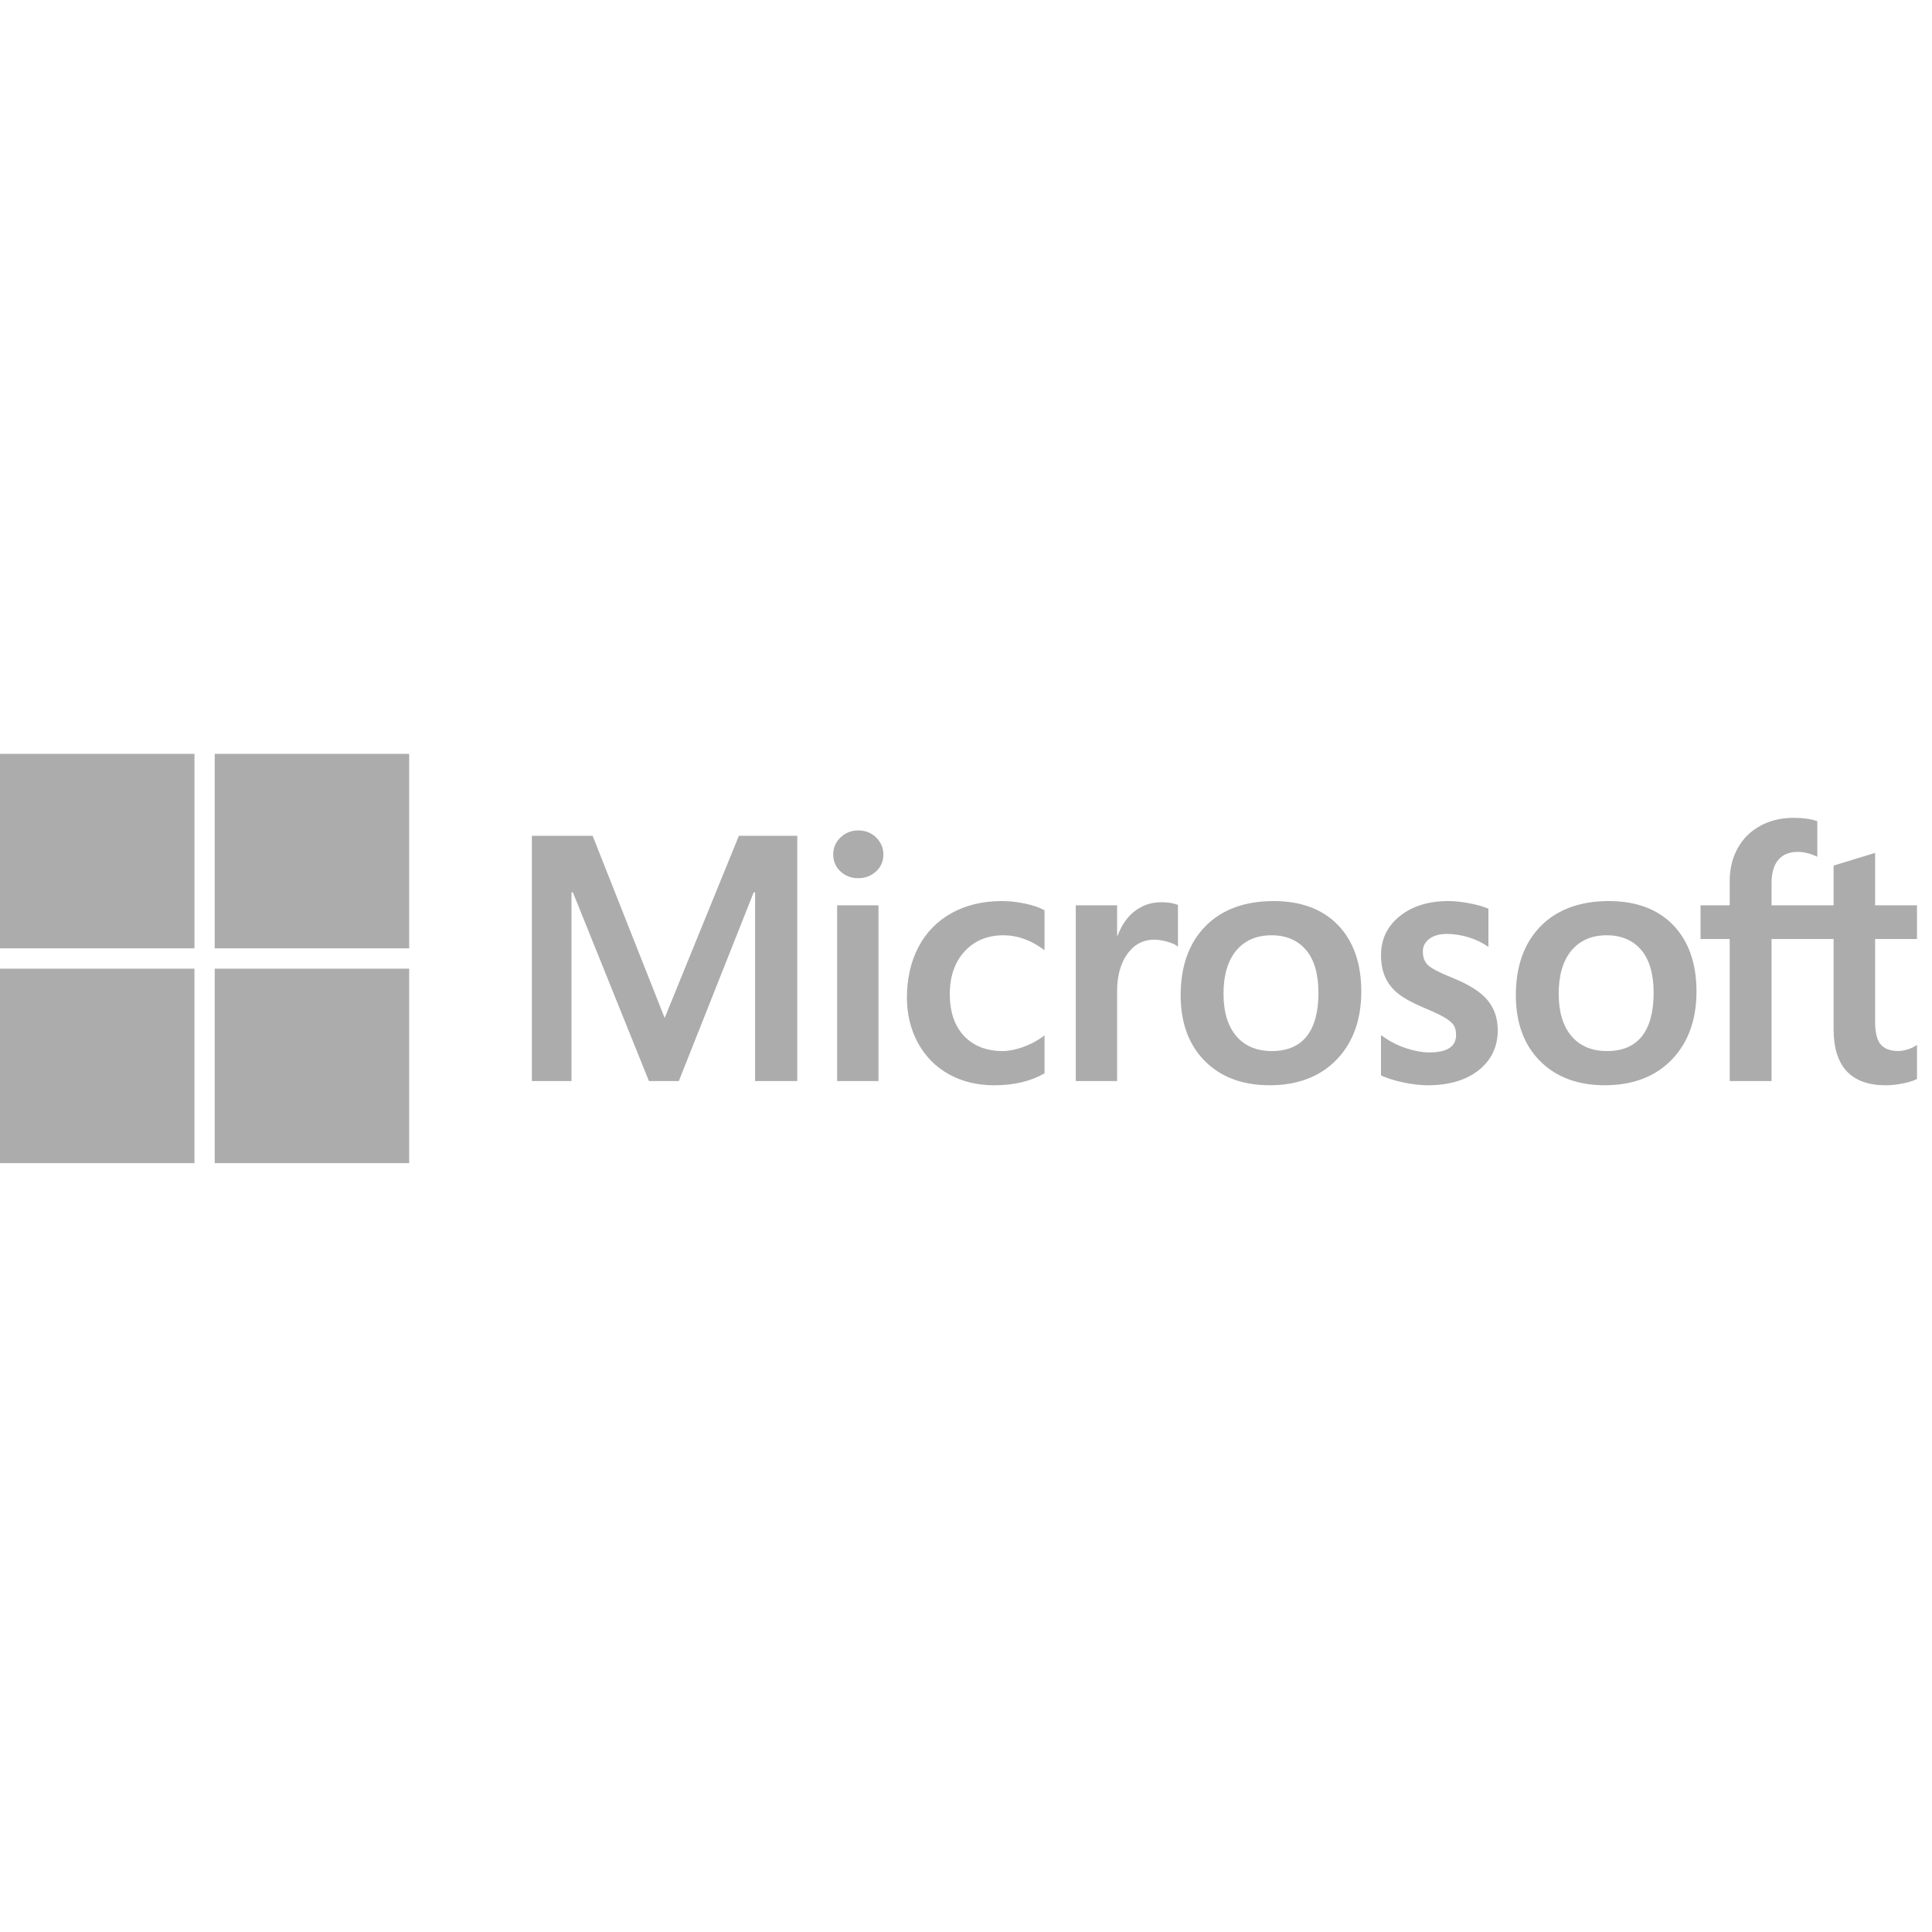 <svg width="111" height="111" viewBox="0 0 111 111" fill="none" xmlns="http://www.w3.org/2000/svg">
<g clip-path="url(#clip0_1260_34436)">
<path d="M110.137 53.949V52.012H107.732V49.001L107.651 49.026L105.392 49.717L105.347 49.731V52.013H101.782V50.741C101.782 50.15 101.914 49.697 102.175 49.395C102.434 49.096 102.804 48.944 103.277 48.944C103.616 48.944 103.968 49.025 104.322 49.182L104.411 49.222V47.182L104.369 47.167C104.039 47.048 103.59 46.988 103.033 46.988C102.331 46.988 101.694 47.141 101.138 47.444C100.582 47.746 100.144 48.179 99.838 48.729C99.532 49.278 99.377 49.913 99.377 50.615V52.012H97.702V53.949H99.377V62.109H101.782V53.949H105.347V59.135C105.347 61.27 106.355 62.353 108.341 62.353C108.668 62.353 109.011 62.314 109.362 62.239C109.719 62.163 109.963 62.086 110.106 62.004L110.138 61.985V60.03L110.04 60.095C109.909 60.182 109.747 60.253 109.556 60.306C109.365 60.359 109.205 60.386 109.081 60.386C108.616 60.386 108.272 60.261 108.058 60.014C107.842 59.764 107.732 59.327 107.732 58.716V53.949H110.137ZM92.333 60.387C91.46 60.387 90.772 60.097 90.287 59.527C89.8 58.955 89.552 58.138 89.552 57.1C89.552 56.029 89.8 55.191 90.288 54.608C90.773 54.029 91.454 53.735 92.314 53.735C93.147 53.735 93.811 54.016 94.286 54.57C94.764 55.127 95.007 55.958 95.007 57.041C95.007 58.138 94.778 58.98 94.329 59.544C93.882 60.103 93.211 60.387 92.333 60.387ZM92.44 51.769C90.775 51.769 89.453 52.257 88.51 53.219C87.567 54.181 87.09 55.513 87.09 57.178C87.09 58.758 87.556 60.03 88.476 60.956C89.396 61.883 90.648 62.352 92.197 62.352C93.81 62.352 95.106 61.858 96.049 60.882C96.991 59.908 97.469 58.589 97.469 56.963C97.469 55.358 97.021 54.077 96.137 53.156C95.252 52.236 94.008 51.769 92.44 51.769ZM83.213 51.769C82.081 51.769 81.144 52.059 80.428 52.63C79.708 53.205 79.343 53.958 79.343 54.87C79.343 55.344 79.422 55.765 79.577 56.122C79.733 56.48 79.975 56.796 80.296 57.061C80.614 57.323 81.106 57.598 81.757 57.878C82.305 58.104 82.713 58.294 82.972 58.444C83.226 58.592 83.406 58.74 83.507 58.884C83.606 59.025 83.656 59.218 83.656 59.456C83.656 60.135 83.148 60.465 82.103 60.465C81.715 60.465 81.273 60.384 80.789 60.224C80.308 60.067 79.854 59.837 79.443 59.541L79.343 59.47V61.785L79.379 61.802C79.72 61.959 80.149 62.091 80.654 62.196C81.159 62.3 81.617 62.353 82.015 62.353C83.244 62.353 84.234 62.062 84.956 61.487C85.683 60.909 86.051 60.137 86.051 59.194C86.051 58.513 85.853 57.93 85.462 57.459C85.074 56.992 84.4 56.563 83.461 56.185C82.712 55.884 82.233 55.635 82.035 55.443C81.844 55.258 81.747 54.997 81.747 54.666C81.747 54.372 81.867 54.137 82.112 53.946C82.359 53.755 82.704 53.657 83.135 53.657C83.536 53.657 83.946 53.721 84.353 53.845C84.761 53.969 85.118 54.135 85.417 54.338L85.515 54.405V52.209L85.478 52.193C85.202 52.075 84.839 51.974 84.398 51.892C83.958 51.81 83.56 51.769 83.213 51.769ZM73.075 60.387C72.203 60.387 71.514 60.097 71.03 59.527C70.542 58.955 70.295 58.138 70.295 57.1C70.295 56.029 70.542 55.191 71.03 54.608C71.515 54.029 72.196 53.735 73.056 53.735C73.889 53.735 74.553 54.016 75.028 54.57C75.506 55.127 75.749 55.958 75.749 57.041C75.749 58.138 75.52 58.98 75.071 59.544C74.624 60.103 73.953 60.387 73.075 60.387ZM73.182 51.769C71.517 51.769 70.194 52.257 69.252 53.219C68.31 54.181 67.832 55.513 67.832 57.178C67.832 58.759 68.298 60.03 69.218 60.956C70.138 61.883 71.39 62.352 72.939 62.352C74.552 62.352 75.849 61.858 76.791 60.882C77.733 59.908 78.211 58.589 78.211 56.963C78.211 55.358 77.763 54.077 76.879 53.156C75.994 52.236 74.75 51.769 73.182 51.769ZM64.182 53.761V52.012H61.807V62.109H64.182V56.944C64.182 56.066 64.381 55.344 64.774 54.8C65.162 54.261 65.679 53.988 66.31 53.988C66.524 53.988 66.764 54.023 67.024 54.093C67.282 54.163 67.468 54.238 67.578 54.317L67.678 54.389V51.995L67.639 51.979C67.418 51.885 67.105 51.837 66.709 51.837C66.113 51.837 65.579 52.029 65.121 52.407C64.719 52.738 64.429 53.194 64.207 53.761H64.182ZM57.554 51.769C56.464 51.769 55.492 52.003 54.666 52.463C53.837 52.925 53.197 53.584 52.761 54.422C52.327 55.258 52.106 56.235 52.106 57.324C52.106 58.278 52.32 59.153 52.742 59.925C53.165 60.698 53.763 61.302 54.52 61.722C55.275 62.14 56.149 62.353 57.116 62.353C58.245 62.353 59.209 62.127 59.981 61.682L60.012 61.664V59.488L59.913 59.561C59.562 59.816 59.171 60.02 58.751 60.166C58.331 60.313 57.948 60.387 57.612 60.387C56.681 60.387 55.932 60.095 55.389 59.52C54.845 58.945 54.569 58.136 54.569 57.119C54.569 56.096 54.857 55.267 55.424 54.655C55.989 54.045 56.739 53.735 57.652 53.735C58.432 53.735 59.193 54 59.913 54.522L60.012 54.594V52.301L59.98 52.283C59.709 52.132 59.34 52.007 58.881 51.912C58.425 51.817 57.978 51.769 57.554 51.769ZM50.471 52.013H48.096V62.109H50.471V52.013ZM49.308 47.711C48.917 47.711 48.576 47.844 48.296 48.108C48.014 48.373 47.872 48.705 47.872 49.098C47.872 49.485 48.013 49.812 48.291 50.069C48.568 50.326 48.91 50.456 49.308 50.456C49.705 50.456 50.048 50.326 50.329 50.07C50.611 49.812 50.753 49.485 50.753 49.098C50.753 48.719 50.614 48.39 50.34 48.119C50.066 47.848 49.719 47.711 49.308 47.711ZM43.382 51.267V62.109H45.806V48.02H42.451L38.187 58.485L34.049 48.02H30.558V62.109H32.835V51.267H32.914L37.283 62.109H39.002L43.303 51.267H43.382Z" fill="#ACACAC"/>
<path d="M11.173 54.485H0V43.312H11.173V54.485Z" fill="#ACACAC"/>
<path d="M23.509 54.485H12.336V43.312H23.509V54.485Z" fill="#ACACAC"/>
<path d="M11.172 66.826H0V55.653H11.172V66.826Z" fill="#ACACAC"/>
<path d="M23.509 66.826H12.336V55.653H23.509V66.826Z" fill="#ACACAC"/>
</g>
<defs>
<clipPath id="clip0_1260_34436">
<rect width="110.137" height="110.137" fill="white"/>
</clipPath>
</defs>
</svg>
